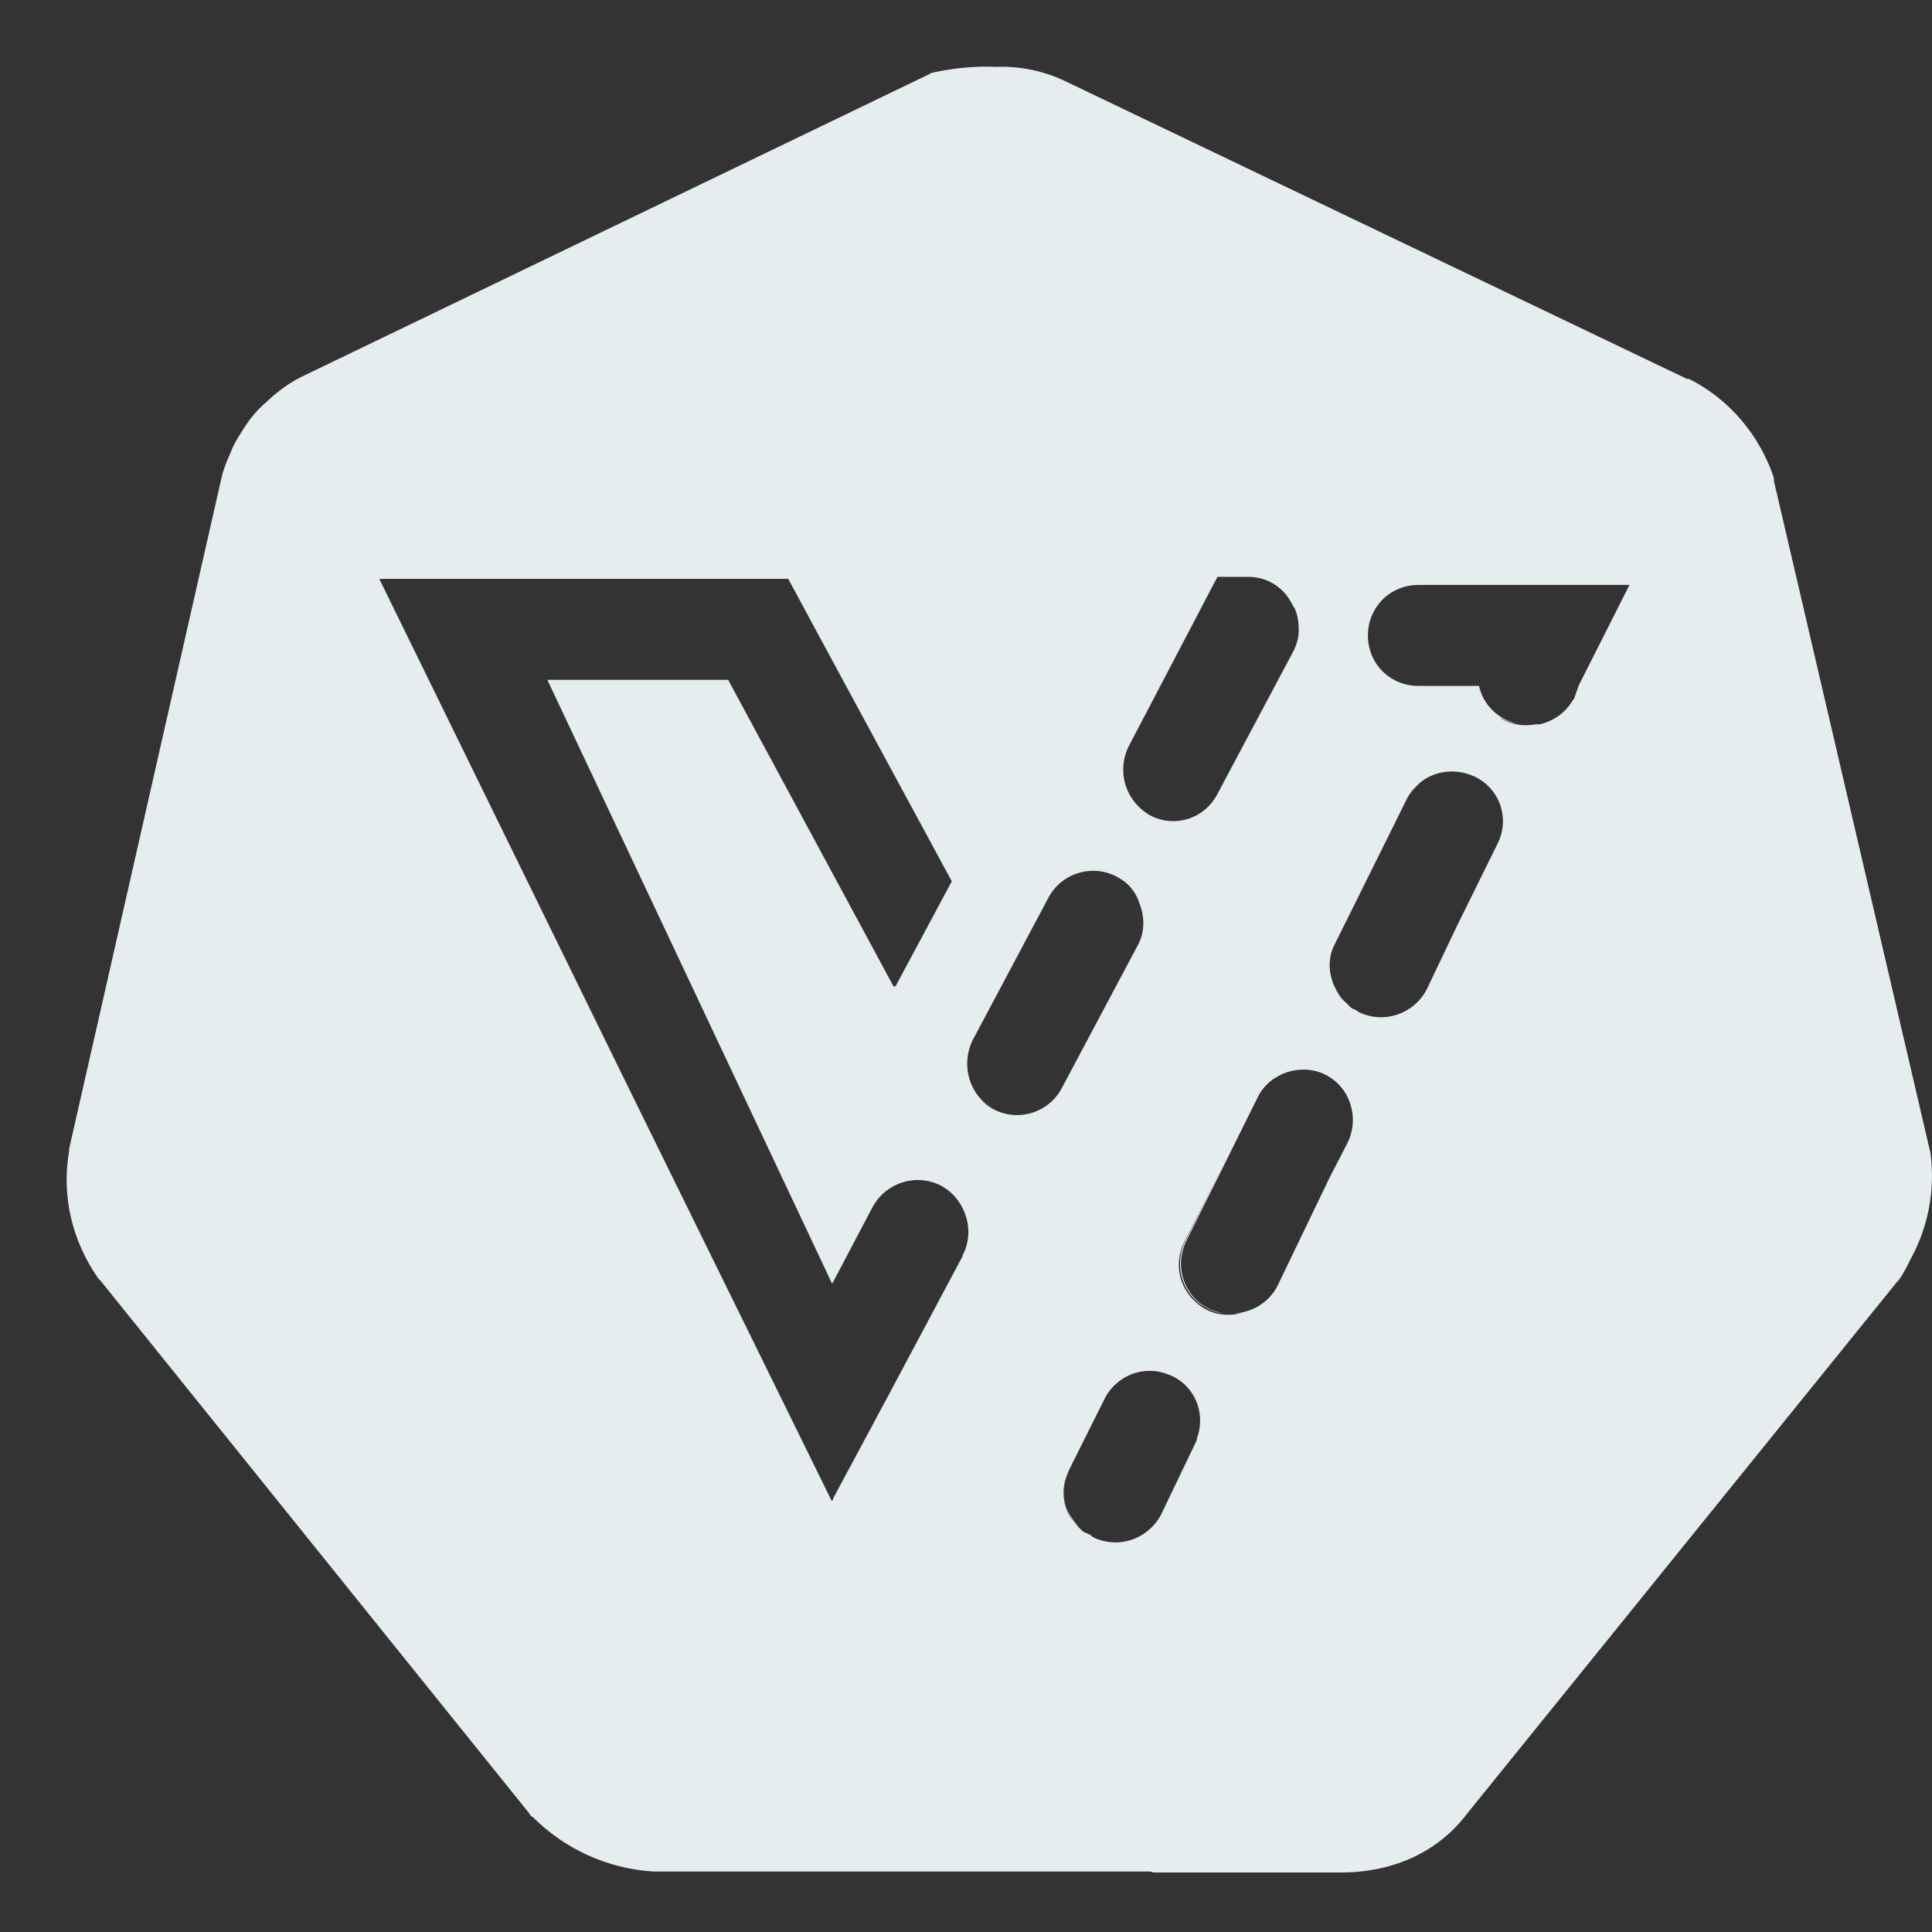 <svg width="29" height="29" viewBox="0 0 29 29" fill="none" xmlns="http://www.w3.org/2000/svg">
<rect x="0" y="0" width="29" height="29" fill="#333333" stroke="none"/>
<path d="M28.976 17.299L28.961 17.239L26.627 7.219V7.173C26.414 6.537 25.96 5.991 25.353 5.688H25.323L15.985 1.216C15.667 1.065 15.303 0.989 14.954 1.004C14.651 0.989 14.348 1.019 14.045 1.08L13.984 1.095L13.924 1.125L4.586 5.627C4.351 5.733 4.154 5.885 3.972 6.059C3.942 6.082 3.919 6.112 3.889 6.135C3.82 6.211 3.752 6.287 3.699 6.37C3.669 6.415 3.639 6.461 3.616 6.499C3.563 6.582 3.51 6.673 3.472 6.764C3.472 6.772 3.472 6.779 3.464 6.787C3.411 6.908 3.358 7.029 3.328 7.158L1.039 17.239V17.269C0.918 17.951 1.084 18.633 1.478 19.194L1.494 19.209L1.509 19.224L7.951 27.228L7.966 27.259L7.997 27.274C8.482 27.759 9.118 28.047 9.801 28.092H17.259L17.319 28.107H20.123C20.927 28.107 21.594 27.789 22.018 27.228L28.476 19.24L28.491 19.224L28.506 19.209C28.574 19.111 28.628 19.005 28.68 18.898C28.946 18.413 29.052 17.853 28.976 17.299ZM16.94 11.206L18.274 8.659H18.744C18.865 8.659 18.987 8.689 19.093 8.75C19.176 8.795 19.244 8.856 19.297 8.917C19.335 8.962 19.366 9.015 19.396 9.068C19.419 9.106 19.441 9.144 19.456 9.189C19.487 9.28 19.494 9.371 19.494 9.462C19.494 9.47 19.494 9.477 19.494 9.485C19.494 9.485 19.494 9.47 19.494 9.462C19.494 9.568 19.464 9.682 19.411 9.781L18.274 11.918C18.077 12.297 17.622 12.433 17.259 12.236C16.895 12.024 16.758 11.585 16.94 11.206ZM14.454 18.846L13.348 20.922L12.506 22.491V22.506L12.484 22.529L9.331 16.117L5.693 8.689H11.832L14.287 13.237L11.839 8.704L14.287 13.229L13.446 14.798L13.416 14.813L10.93 10.205H8.216L12.491 19.27L13.098 18.118C13.295 17.754 13.749 17.602 14.128 17.799C14.31 17.898 14.439 18.065 14.5 18.262C14.56 18.451 14.545 18.664 14.447 18.846H14.454ZM14.909 16.648C14.818 16.602 14.75 16.541 14.689 16.466C14.75 16.541 14.826 16.602 14.916 16.648C14.553 16.45 14.416 15.996 14.598 15.617L15.735 13.479C15.932 13.1 16.402 12.964 16.766 13.161C16.864 13.214 16.94 13.275 17.001 13.358C17.046 13.419 17.077 13.479 17.099 13.548C17.183 13.752 17.19 13.987 17.077 14.192L15.94 16.329C15.743 16.708 15.273 16.845 14.909 16.648ZM17.971 21.604C17.971 21.604 17.956 21.619 17.956 21.635L17.425 22.741C17.228 23.105 16.789 23.257 16.41 23.075C16.395 23.067 16.379 23.052 16.364 23.037C16.334 23.022 16.303 23.014 16.273 22.999C16.228 22.969 16.19 22.923 16.152 22.878C16.152 22.878 16.16 22.878 16.16 22.885C16.099 22.809 16.053 22.734 16.015 22.643C16.046 22.726 16.084 22.809 16.144 22.878C15.963 22.673 15.917 22.393 16.015 22.135C15.963 22.302 15.963 22.476 16.015 22.635C15.955 22.453 15.963 22.241 16.053 22.052L16.599 20.96C16.781 20.642 17.175 20.49 17.524 20.627C17.918 20.763 18.115 21.203 17.963 21.597L17.971 21.604ZM20.23 17.148L19.957 17.678L19.169 19.315C19.032 19.566 18.782 19.702 18.517 19.717C18.562 19.717 18.6 19.717 18.645 19.709C18.426 19.763 18.191 19.74 18.001 19.588C17.713 19.376 17.607 18.982 17.774 18.648L18.327 17.557L17.789 18.633C17.607 19.012 17.759 19.467 18.138 19.649C18.229 19.694 18.327 19.717 18.426 19.717C18.335 19.717 18.244 19.687 18.153 19.649C17.774 19.467 17.622 19.012 17.804 18.633L18.881 16.466C19.062 16.102 19.532 15.95 19.896 16.132C20.26 16.314 20.412 16.769 20.23 17.148ZM22.473 12.676L21.867 13.904L21.412 14.859C21.215 15.223 20.775 15.374 20.396 15.192C20.381 15.185 20.374 15.169 20.351 15.162C20.328 15.147 20.305 15.147 20.29 15.132C20.252 15.109 20.23 15.071 20.192 15.041C20.215 15.063 20.237 15.071 20.26 15.094C20.222 15.063 20.177 15.033 20.146 14.995C20.086 14.927 20.048 14.844 20.01 14.76C19.942 14.578 19.934 14.366 20.033 14.177L21.109 12.009C21.154 11.91 21.223 11.827 21.298 11.766C21.23 11.827 21.169 11.903 21.124 11.994C21.306 11.615 21.761 11.478 22.14 11.66C22.519 11.842 22.67 12.297 22.473 12.676ZM23.701 10.281L23.625 10.493L23.61 10.508C23.504 10.69 23.322 10.827 23.11 10.872C23.095 10.872 23.072 10.872 23.057 10.872C22.89 10.902 22.708 10.887 22.549 10.796C22.541 10.796 22.534 10.781 22.526 10.774C22.61 10.827 22.701 10.857 22.799 10.872C22.511 10.812 22.268 10.599 22.2 10.296H21.291C20.866 10.296 20.533 9.963 20.533 9.538C20.533 9.114 20.866 8.78 21.291 8.78H24.459L23.701 10.281Z" fill="#E6EDEF"/>
</svg>
